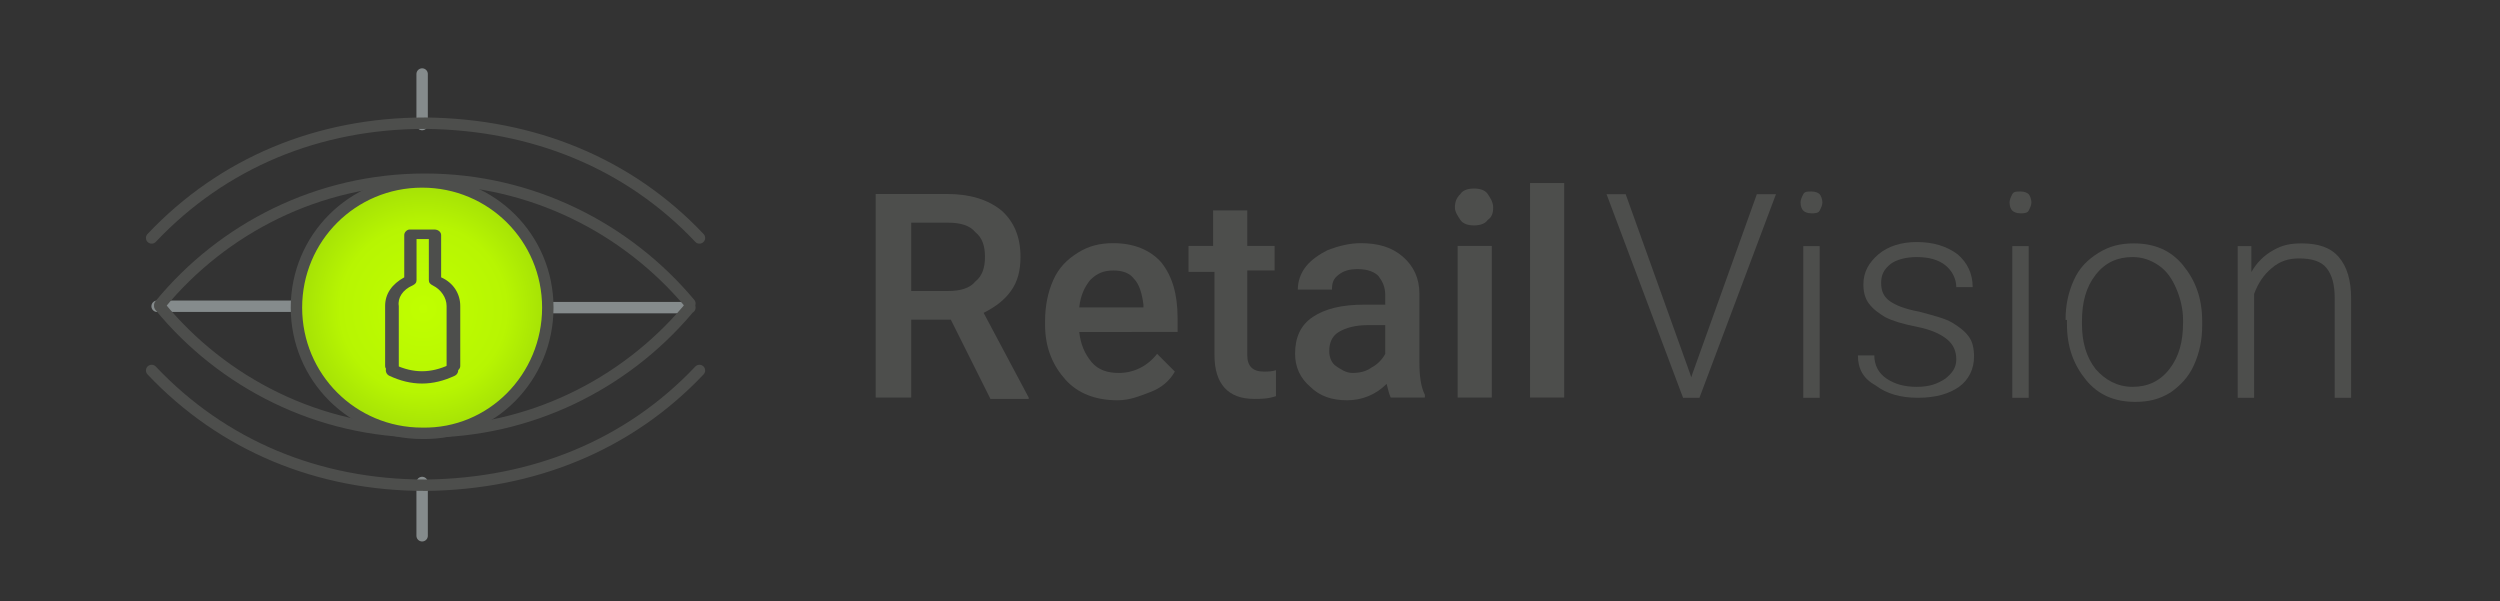 <?xml version="1.0" encoding="utf-8"?>
<!-- Generator: Adobe Illustrator 21.0.2, SVG Export Plug-In . SVG Version: 6.00 Build 0)  -->
<svg version="1.1" id="Layer_1" xmlns="http://www.w3.org/2000/svg" xmlns:xlink="http://www.w3.org/1999/xlink" x="0px" y="0px"
	 viewBox="0 0 183 44" style="enable-background:new 0 0 183 44;" xml:space="preserve">
<rect x="0" y="0" width="183" height="44" fill="#333333" stroke="none"/>
<style type="text/css">
	.st0{enable-background:new    ;}
	.st1{fill:#4D4E4C;}
	.st2{fill:none;stroke:#858B8C;stroke-width:0.835;stroke-linecap:round;}
	.st3{fill:none;stroke:#4D4E4C;stroke-width:0.835;stroke-linecap:round;}
	.st4{fill:url(#Fill-17_1_);}
	.st5{fill:none;stroke:#4D4E4C;stroke-width:0.835;}
	.st6{fill:none;stroke:#4D4E4C;stroke-width:0.9;stroke-linecap:round;}
</style>
<title>Logo</title>
<desc>Created with Sketch.</desc>
<g id="Logo">
	<g id="Group-12-Copy" transform="translate(11, 5)">
		<g id="Group-51-Copy" transform="translate(51, 5)">
			<g class="st0">
				<path class="st1" d="M7.6,13.4H4.7v5.7H2.1V4.2h5.2c1.7,0,3,0.4,4,1.2c0.9,0.8,1.4,1.9,1.4,3.4c0,1-0.2,1.8-0.7,2.5
					c-0.5,0.7-1.2,1.2-2,1.6l3.3,6.2v0.1h-2.8L7.6,13.4z M4.7,11.3h2.7c0.9,0,1.6-0.2,2-0.7c0.5-0.4,0.7-1,0.7-1.8
					C10.1,8,9.9,7.4,9.4,7C9,6.5,8.3,6.3,7.4,6.3H4.7V11.3z"/>
				<path class="st1" d="M19.8,19.3c-1.6,0-2.9-0.5-3.8-1.5s-1.5-2.3-1.5-4v-0.3c0-1.1,0.2-2.1,0.6-3c0.4-0.9,1-1.5,1.8-2
					c0.8-0.5,1.6-0.7,2.6-0.7c1.5,0,2.7,0.5,3.5,1.4c0.8,1,1.2,2.3,1.2,4.1v1H17c0.1,0.9,0.4,1.6,0.9,2.2s1.2,0.8,2,0.8
					c1.1,0,2.1-0.5,2.8-1.4l1.3,1.3c-0.4,0.7-1,1.2-1.8,1.5S20.7,19.3,19.8,19.3z M19.5,9.8c-0.7,0-1.2,0.2-1.7,0.7
					c-0.4,0.5-0.7,1.1-0.8,2h4.7v-0.2c-0.1-0.8-0.3-1.5-0.7-1.9C20.7,10,20.2,9.8,19.5,9.8z"/>
				<path class="st1" d="M29.3,5.4V8h2v1.8h-2v6.2c0,0.4,0.1,0.7,0.3,0.9c0.2,0.2,0.5,0.3,0.9,0.3c0.3,0,0.6,0,0.9-0.1v1.9
					c-0.6,0.2-1.1,0.2-1.6,0.2c-1.9,0-2.9-1.1-2.9-3.2V9.9H25V8h1.8V5.4H29.3z"/>
				<path class="st1" d="M39.8,19.1c-0.1-0.2-0.2-0.6-0.3-1c-0.8,0.8-1.8,1.2-2.9,1.2c-1.1,0-2-0.3-2.7-1c-0.7-0.6-1.1-1.4-1.1-2.4
					c0-1.2,0.4-2.1,1.3-2.7s2.1-0.9,3.8-0.9h1.5v-0.7c0-0.6-0.2-1-0.5-1.4c-0.3-0.3-0.8-0.5-1.5-0.5c-0.6,0-1,0.1-1.4,0.4
					c-0.4,0.3-0.5,0.6-0.5,1.1H33c0-0.6,0.2-1.2,0.6-1.7c0.4-0.5,1-0.9,1.6-1.2C36,8,36.8,7.8,37.6,7.8c1.3,0,2.3,0.3,3.1,1
					s1.2,1.6,1.2,2.7v5c0,1,0.1,1.8,0.4,2.4v0.2H39.8z M37,17.3c0.5,0,1-0.1,1.4-0.4c0.4-0.2,0.8-0.6,1-1v-2.1h-1.3
					c-0.9,0-1.6,0.2-2.1,0.5c-0.5,0.3-0.7,0.8-0.7,1.4c0,0.5,0.2,0.9,0.5,1.1S36.5,17.3,37,17.3z"/>
				<path class="st1" d="M44.5,5.2c0-0.4,0.1-0.7,0.4-1c0.2-0.3,0.6-0.4,1-0.4s0.8,0.1,1,0.4c0.2,0.3,0.4,0.6,0.4,1
					c0,0.4-0.1,0.7-0.4,0.9c-0.2,0.3-0.6,0.4-1,0.4s-0.8-0.1-1-0.4S44.5,5.5,44.5,5.2z M47.2,19.1h-2.5V8h2.5V19.1z"/>
				<path class="st1" d="M52.5,19.1H50V3.4h2.5V19.1z"/>
			</g>
			<g id="Group-50" transform="translate(55, 0.017)">
				<g class="st0">
					<path class="st1" d="M6.7,17.3l0.1,0.3l0.1-0.3l4.7-13.1h1.4L7.4,19.1H6.2L0.6,4.2H2L6.7,17.3z"/>
					<path class="st1" d="M14.8,4.8c0-0.2,0.1-0.4,0.2-0.6S15.3,4,15.6,4c0.3,0,0.5,0.1,0.6,0.2s0.2,0.4,0.2,0.6s-0.1,0.4-0.2,0.6
						s-0.4,0.2-0.6,0.2c-0.3,0-0.5-0.1-0.6-0.2S14.8,5.1,14.8,4.8z M16.2,19.1H15V8h1.2V19.1z"/>
					<path class="st1" d="M26.2,16.3c0-0.6-0.2-1.1-0.7-1.5c-0.5-0.4-1.2-0.7-2.2-0.9c-1-0.2-1.7-0.4-2.3-0.7
						c-0.5-0.3-0.9-0.6-1.2-1c-0.3-0.4-0.4-0.9-0.4-1.4c0-0.9,0.4-1.6,1.1-2.2c0.7-0.6,1.7-0.9,2.8-0.9c1.2,0,2.2,0.3,3,0.9
						c0.7,0.6,1.1,1.4,1.1,2.4h-1.2c0-0.6-0.3-1.2-0.8-1.6c-0.5-0.4-1.2-0.6-2.1-0.6c-0.8,0-1.5,0.2-1.9,0.5
						c-0.5,0.4-0.7,0.8-0.7,1.4c0,0.6,0.2,1,0.6,1.3s1.1,0.6,2.2,0.8c1.1,0.3,1.9,0.5,2.4,0.8s0.9,0.6,1.2,1s0.4,0.9,0.4,1.5
						c0,0.9-0.4,1.7-1.1,2.2s-1.7,0.8-3,0.8c-1.3,0-2.3-0.3-3.1-0.9C19.4,17.7,19,17,19,16h1.2c0,0.7,0.3,1.3,0.9,1.7
						c0.6,0.4,1.3,0.6,2.2,0.6c0.9,0,1.5-0.2,2.1-0.6C25.9,17.3,26.2,16.9,26.2,16.3z"/>
					<path class="st1" d="M30.1,4.8c0-0.2,0.1-0.4,0.2-0.6S30.6,4,30.9,4c0.3,0,0.5,0.1,0.6,0.2s0.2,0.4,0.2,0.6s-0.1,0.4-0.2,0.6
						s-0.4,0.2-0.6,0.2c-0.3,0-0.5-0.1-0.6-0.2S30.1,5.1,30.1,4.8z M31.5,19.1h-1.2V8h1.2V19.1z"/>
					<path class="st1" d="M34.2,13.4c0-1.1,0.2-2,0.6-2.9c0.4-0.9,1-1.5,1.8-2c0.8-0.5,1.6-0.7,2.6-0.7c1.5,0,2.7,0.5,3.6,1.6
						s1.4,2.4,1.4,4.1v0.3c0,1.1-0.2,2-0.6,2.9c-0.4,0.9-1,1.5-1.7,2c-0.8,0.5-1.6,0.7-2.6,0.7c-1.5,0-2.7-0.5-3.6-1.6
						s-1.4-2.4-1.4-4.1V13.4z M35.4,13.7c0,1.3,0.3,2.4,1,3.3c0.7,0.8,1.6,1.3,2.7,1.3c1.1,0,2-0.4,2.7-1.3c0.7-0.9,1-2,1-3.4v-0.2
						c0-0.8-0.2-1.6-0.5-2.3S41.6,9.8,41,9.4c-0.6-0.4-1.2-0.6-1.9-0.6c-1.1,0-2,0.4-2.7,1.3s-1,2-1,3.4V13.7z"/>
					<path class="st1" d="M47.8,8l0,1.9c0.4-0.7,0.9-1.2,1.6-1.6s1.3-0.5,2.1-0.5c1.2,0,2.1,0.3,2.7,1s0.9,1.7,0.9,3v7.3h-1.2v-7.3
						c0-1-0.2-1.7-0.6-2.2c-0.4-0.5-1.1-0.7-2-0.7c-0.8,0-1.4,0.2-2,0.7c-0.6,0.5-1,1.1-1.3,1.9v7.6h-1.2V8H47.8z"/>
				</g>
			</g>
		</g>
		<g id="Group-48-Copy">
			<g id="Group-23" transform="translate(0, 0.018)">
				<line id="Stroke-1" class="st2" x1="0.5" y1="17.4" x2="10.7" y2="17.4"/>
				<line id="Stroke-3" class="st2" x1="29.1" y1="17.5" x2="39.3" y2="17.5"/>
				<line id="Stroke-5" class="st2" x1="19.9" y1="30.3" x2="19.9" y2="34.2"/>
				<line id="Stroke-7" class="st2" x1="19.9" y1="0.4" x2="19.9" y2="4.1"/>
				<path id="Stroke-9" class="st3" d="M0.7,17.3c4.6-5.6,11.6-9.2,19.4-9.2c7.8,0,14.8,3.6,19.4,9.1"/>
				<path id="Stroke-11" class="st3" d="M40.2,12.4c-5.2-5.5-12.2-8.3-20-8.4c0,0-0.1,0-0.1,0c-7.8,0-14.8,2.9-20,8.4"/>
				<path id="Stroke-13" class="st3" d="M40.2,22.1c-5.2,5.5-12.2,8.3-20,8.4c0,0-0.1,0-0.1,0c-7.8,0-14.8-2.9-20-8.4"/>
				<path id="Stroke-15" class="st3" d="M0.7,17.4c4.6,5.6,11.6,9.2,19.4,9.2c7.7,0,14.6-3.5,19.2-8.9c0.1-0.1,0.1-0.2,0.2-0.2"/>
				
					<radialGradient id="Fill-17_1_" cx="-321.672" cy="299.861" r="0.791" gradientTransform="matrix(18.454 0 0 -18.454 5956.119 5551.219)" gradientUnits="userSpaceOnUse">
					<stop  offset="0" style="stop-color:#C0FF00"/>
					<stop  offset="0.419" style="stop-color:#B7F502"/>
					<stop  offset="0.848" style="stop-color:#91CB0B"/>
					<stop  offset="1" style="stop-color:#89C20D"/>
				</radialGradient>
				<path id="Fill-17" class="st4" d="M29.1,17.5c0-5.1-4.1-9.2-9.2-9.2c-5.1,0-9.2,4.1-9.2,9.2c0,5.1,4.1,9.2,9.2,9.2
					C25,26.8,29.1,22.6,29.1,17.5"/>
				<path id="Stroke-19" class="st5" d="M29.1,17.5c0-5.1-4.1-9.2-9.2-9.2c-5.1,0-9.2,4.1-9.2,9.2c0,5.1,4.1,9.2,9.2,9.2
					C25,26.8,29.1,22.6,29.1,17.5z"/>
			</g>
			<g id="Group-41" transform="translate(17, 11)">
				<g id="Group-11" transform="translate(0.191, 0.8)">
					<path id="Fill-39" class="st1" d="M4.1,0.4C4.1,0.2,3.9,0,3.6,0H1.8C1.6,0,1.4,0.2,1.4,0.4v3.1C0.5,4,0,4.7,0,5.6v4.4
						c0,0.2,0.2,0.4,0.5,0.4s0.5-0.2,0.5-0.4V5.6C0.9,5,1.3,4.4,2,4.1c0.2-0.1,0.3-0.2,0.3-0.4v-3h0.9v3c0,0.2,0.1,0.3,0.3,0.4
						C4.1,4.4,4.5,5,4.5,5.6v4.4c0,0.2,0.2,0.4,0.5,0.4s0.5-0.2,0.5-0.4V5.6c0-0.9-0.5-1.7-1.4-2.1V0.4z"/>
					<path id="Path-2" class="st6" d="M0.5,10.3C2,11,3.4,11,4.9,10.3"/>
				</g>
			</g>
		</g>
	</g>
</g>
</svg>

